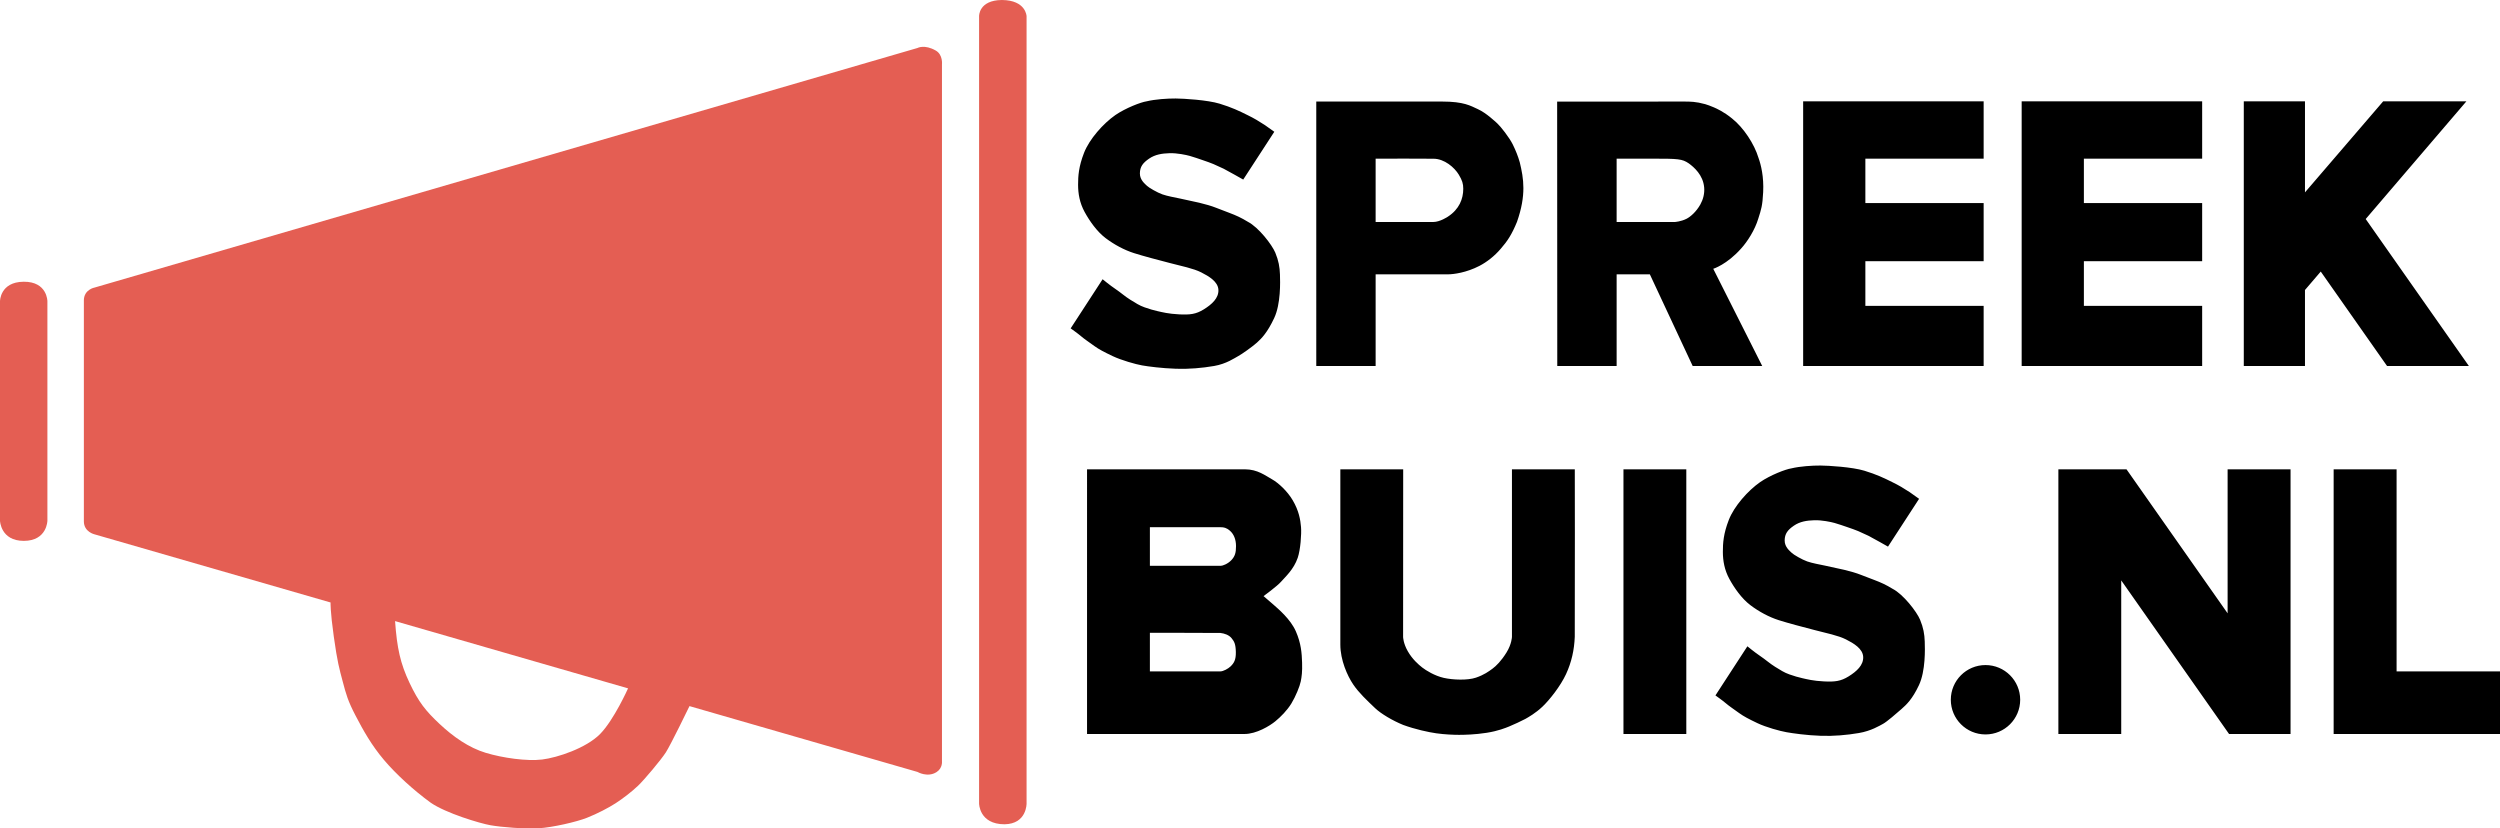 <svg version="1.1" viewBox="0 0 1828.3 605.86" xmlns="http://www.w3.org/2000/svg">
 <g transform="translate(634.13 -449.15)">
  <path d="m-634.13 829.96v-160.48s-0.054-14.141 17.318-14.294c17.371-0.153 17.35 14.294 17.35 14.294v160.48s-0.215 14.707-17.22 14.74c-17.006 0.032-17.448-14.74-17.448-14.74zm716.02 206.74v-575.69s-0.345-11.708 16.678-11.862c17.713 0.134 18.058 11.862 18.058 11.862l-1e-4 575.69s0.293 15.026-16.136 15.264c-18.6-0.035-18.6-15.264-18.6-15.264zm-319.52-32.105c11.192-1.357 32.231-8.346 42.365-18.654s20.445-33.382 20.445-33.382l-170.39-49.192c1.423 19.798 3.831 30.909 10.564 45.145s11.878 20.559 21.902 29.983 21.5 17.504 33.934 21.242c12.434 3.738 29.985 6.215 41.177 4.858zm-81.599 31.512c-12.216-8.873-25.323-20.798-34.252-31.392s-14.969-21.354-20.628-32.227-6.905-15.562-9.411-25.023-3.848-13.881-6.496-32.75-2.365-24.966-2.365-24.966l-172.54-49.813s-7.874-1.72-7.874-9.512v-161.48l-0.01-0.018c0.01-8.122 7.882-9.493 7.882-9.493l601.77-175.19s5.114-2.847 13.364 1.869c5.38 3.041 4.541 10.226 4.541 10.226v509.5s0.615 5.027-3.972 7.956c-6.57 4.195-13.934-0.118-13.934-0.118l-166.75-48.14s-13.679 28.287-17.309 33.891c-3.63 5.605-15.7 19.934-20.248 24.294s-11.323 9.552-16.5 12.887-13.284 7.581-20.946 10.613-25.21 7.054-35.239 7.655-27.322-0.804-35.235-2.206-32.666-8.818-43.853-16.557z" fill="#e45e53"/>
  <path d="m1006.8 716.8v-193.55h44.75v66.588l57.201-66.588h60.853l-73.648 86.078 75.457 107.48h-59.84l-48.486-69.06-11.538 13.485v55.576zm-322.25 0v-193.55h132v41.934h-86.5v32.472h86.5v42.5h-86.5v32.685h86.5v43.963zm-259.75-109.24c4.125-2.691 6.922-5.939 8.687-9.434 1.765-3.494 2.498-7.235 2.498-10.911 0-3.736-0.766-6.166-3.25-10.31-3.118-5.202-10.511-11.725-18.666-11.676-6.073 0.036-19.927-0.078-19.927-0.078l-22.246 0.03v46.316c13.593-0.01 28.467-0.021 42.153-5e-4 4.939 0.01 10.75-3.935 10.75-3.935zm-96.315-84.144s86.581 9e-5 92.026-1e-5c16.021 0 20.796 3.12 26.121 5.54 6.253 2.841 12.712 9.122 14.124 10.333 2.514 2.27 8.972 10.458 11.484 15.61 2.102 4.311 3.8 8.479 5.07 12.98 2.863 11.917 4.872 23.79-2.037 43.528-3.774 9.203-6.971 14.064-11.859 19.643-4.658 5.477-10.24 9.772-15.614 12.558-9.567 4.958-18.873 6.149-22.946 6.171-12.336 0.068-17.545-0.022-17.545-0.022h-35.413v67.044h-43.412zm270.69 85.778c2.808-1.38 7.173-5.092 10.201-10.527 2.07-3.716 3.164-8.053 2.791-12.409-0.783-9.143-7.478-14.871-11.252-17.615-4.902-3.333-7.683-3.463-27.086-3.463h-25.685v46.316h42.654s4.36-0.284 8.377-2.302zm-94.443 107.61-0.088-193.34s59.928-0.077 92.986-0.044c4.155 0 8.456 0 15.275 1.897 2.309 0.767 3.362 1.055 6.444 2.392 1.845 0.805 7.208 3.166 13.232 8.123 8.38 6.64 16.249 18.618 19.301 28.754 1.89 5.223 3.981 13.878 3.428 25.081-0.488 9.897-1.421 12.637-3.572 19.36-2.498 8.383-8.054 16.939-12.543 21.871-10.45 11.775-20.392 14.835-20.392 14.835l35.808 71.072h-50.858l-31.32-67.044h-24.288v67.044l-43.411-1e-4zm-303.62-0.422c-4.684-0.82-15.183-3.77-21.567-6.82s-10.002-4.937-13.289-7.318-7.671-5.354-9.755-7.181-7.63-5.765-7.63-5.765l23.363-35.927s5.504 4.539 9.27 7.041 7.3 5.697 11.047 7.985 6.595 4.219 10.424 5.534c3.829 1.315 6.199 2.044 9.509 2.782 3.309 0.738 7.876 1.96 15.752 2.34 7.875 0.38 12.23-0.061 18.064-3.69 5.835-3.629 10.873-8.164 10.623-14.201s-6.912-9.943-12.575-12.817-14.476-4.634-23.082-6.875-19.105-4.98-26.119-7.216-14.386-6.173-20.726-10.963-11.774-12.585-15.372-19.172-4.726-13.326-4.75-19.731 0.431-13.412 4.356-23.466 14.004-21.419 22.94-27.645c7.523-5.133 18.664-9.431 22.82-10.025 6.327-1.539 15.391-2.106 21.26-2.072 5.869 0.035 23.34 1.099 32.138 3.798 8.797 2.699 14.142 5.213 20.53 8.414 4.548 2.2 8.409 4.523 12.554 7.236 6.027 4.225 6.899 4.899 6.899 4.899l-22.732 34.957s-11.992-6.8-14.284-7.923-5.84-2.663-7.492-3.423-5.371-1.998-7.822-2.862-6.822-2.35-9.472-3.096-9.374-2.175-14.846-1.992c-5.472 0.183-10.464 0.909-14.952 4-4.489 3.091-6.644 5.85-6.701 10.766-0.057 4.916 3.917 7.808 5.179 9.089s7.546 4.963 11.32 6.271 8.806 2.175 12.993 3.06 9.755 2.067 13.97 3.055c4.215 0.988 9.046 2.388 12.189 3.647s7.352 2.786 9.782 3.749 4.678 1.782 6.745 2.818c2.066 1.036 4.637 2.309 6.781 3.708 7.767 3.975 17.646 16.734 20.077 22.604s3.216 10.522 3.403 15.924 0.66 21.489-4.224 31.892-9.111 14.832-12.629 17.959-10.941 8.375-13.583 9.794-8.758 5.751-17.718 7.283c-8.96 1.532-18.441 2.35-27.825 2.028-10.564-0.362-20.156-1.631-24.84-2.451zm871.4 269.56v-193.55h46.032v147.77h75.625v45.789zm-201.31 0v-193.55h49.837l73.929 105.3v-105.3h46.028v193.55h-44.968l-78.864-112.33v112.33zm-272.1 0h-45.962v-193.55h45.962zm-182.74-0.489c-5.933-0.851-15.489-2.924-24.314-6.138-7.902-3.215-16.268-8.234-20.457-12.198-5.968-5.71-11.847-11.135-16.107-17.435s-9.398-17.756-9.398-29.14v-128.15h45.962l-0.064 122.57s0.053 4.57 3.421 10.453c3.368 5.883 7.768 9.711 10.546 11.877s9.107 6.105 15.805 7.612c6.698 1.507 17.396 1.9 23.465-0.166s9.42-4.586 12.108-6.548c2.688-1.962 6.426-5.642 10.274-11.855 3.848-6.213 3.981-11.402 3.981-11.402l3e-4 -122.55h45.962s0.156 85.889-0.024 122.53c-0.382 9.504-2.319 18.463-6.397 27.258s-12.056 18.847-17.18 23.718-10.447 7.831-12.598 9.043c-2.151 1.212-9.387 4.546-11.903 5.54-2.516 0.995-7.779 3.228-16.334 4.586s-16.546 1.5-20.286 1.5-10.527-0.263-16.46-1.114zm427.99-268.65v-193.55h132v41.934h-86.5v32.472h86.5v42.5h-86.5v32.685h86.5v43.963zm-171.97 267.83c-4.684-0.82-14.918-3.593-21.302-6.643s-10.002-4.937-13.289-7.318-7.671-5.354-9.755-7.181-7.63-5.765-7.63-5.765l23.363-35.927s5.504 4.539 9.27 7.041 7.3 5.697 11.047 7.985 6.595 4.219 10.424 5.534c3.829 1.315 6.199 2.044 9.509 2.782 3.309 0.738 7.876 1.96 15.752 2.34 7.875 0.38 12.23-0.061 18.064-3.69 5.835-3.629 10.873-8.164 10.623-14.201s-6.912-9.943-12.575-12.817-14.476-4.634-23.082-6.875-19.105-4.98-26.119-7.216-14.386-6.173-20.726-10.963-11.774-12.585-15.372-19.172-4.726-13.326-4.75-19.731 0.431-13.412 4.356-23.466 14.004-21.419 22.94-27.645c7.523-5.133 18.664-9.431 22.82-10.025 6.327-1.539 15.391-2.106 21.26-2.072 5.869 0.035 23.34 1.099 32.138 3.798 8.797 2.699 14.142 5.213 20.53 8.414 4.548 2.2 8.409 4.523 12.554 7.236 6.027 4.225 6.899 4.899 6.899 4.899l-22.732 34.957s-11.992-6.8-14.284-7.923-5.84-2.663-7.492-3.423-5.371-1.998-7.822-2.862-6.822-2.35-9.472-3.096-9.374-2.175-14.846-1.992c-5.472 0.183-10.464 0.909-14.952 4-4.489 3.091-6.644 5.85-6.701 10.766-0.057 4.916 3.917 7.808 5.179 9.089s7.546 4.963 11.32 6.271 8.806 2.175 12.993 3.06 9.755 2.067 13.97 3.055c4.215 0.988 9.046 2.388 12.189 3.647s7.352 2.786 9.782 3.749 4.678 1.782 6.745 2.818c2.066 1.036 4.637 2.309 6.781 3.708 7.767 3.975 17.646 16.734 20.077 22.604s3.216 10.522 3.403 15.924 0.66 21.489-4.224 31.892-9.2 14.302-12.718 17.429-10.852 9.436-13.494 10.854-8.758 5.221-17.718 6.753c-8.96 1.532-18.441 2.35-27.825 2.028-10.564-0.362-20.421-1.808-25.105-2.628zm170.89-23.74c0 14.01-11.357 25.368-25.368 25.368s-25.367-11.357-25.367-25.368c0-14.01 11.357-25.367 25.367-25.367s25.368 11.357 25.368 25.367zm-584.54-97.957c1.217 0 5.052-1.337 7.704-4.187 2.535-2.725 3.378-5.312 3.358-10.272-0.02-4.959-1.714-8.808-4.417-11.156s-4.68-2.595-6.729-2.595h-51.844v28.21zm-0.375 77.214c2.105 0 5.671-1.938 7.391-3.589 2.523-2.422 4.034-4.782 3.915-10.613s-1.174-7.695-3.14-10.11-5.348-3.479-8.118-3.788c-20.957-0.175-51.601-0.109-51.601-0.109v28.21zm-97.514-147.77h115.6c9.081 0 14.892 4.627 19.623 7.255s11.24 8.688 15.133 15.265c4.639 7.839 5.691 14.461 6.129 19.654s-0.408 16.652-2.391 22.479c-2.934 8.623-9.257 14.145-12.149 17.481s-12.858 10.584-12.858 10.584 3.215 2.687 7.062 6.085 12.686 10.818 16.559 19.675 4.35 16.067 4.563 22.854-0.269 10.172-0.973 13.759c-0.703 3.587-3.757 11.05-6.825 16.088s-7.782 9.83-11.818 13.13c-4.036 3.3-13.724 9.245-22.506 9.245h-115.15z"/>
 </g>
</svg>
